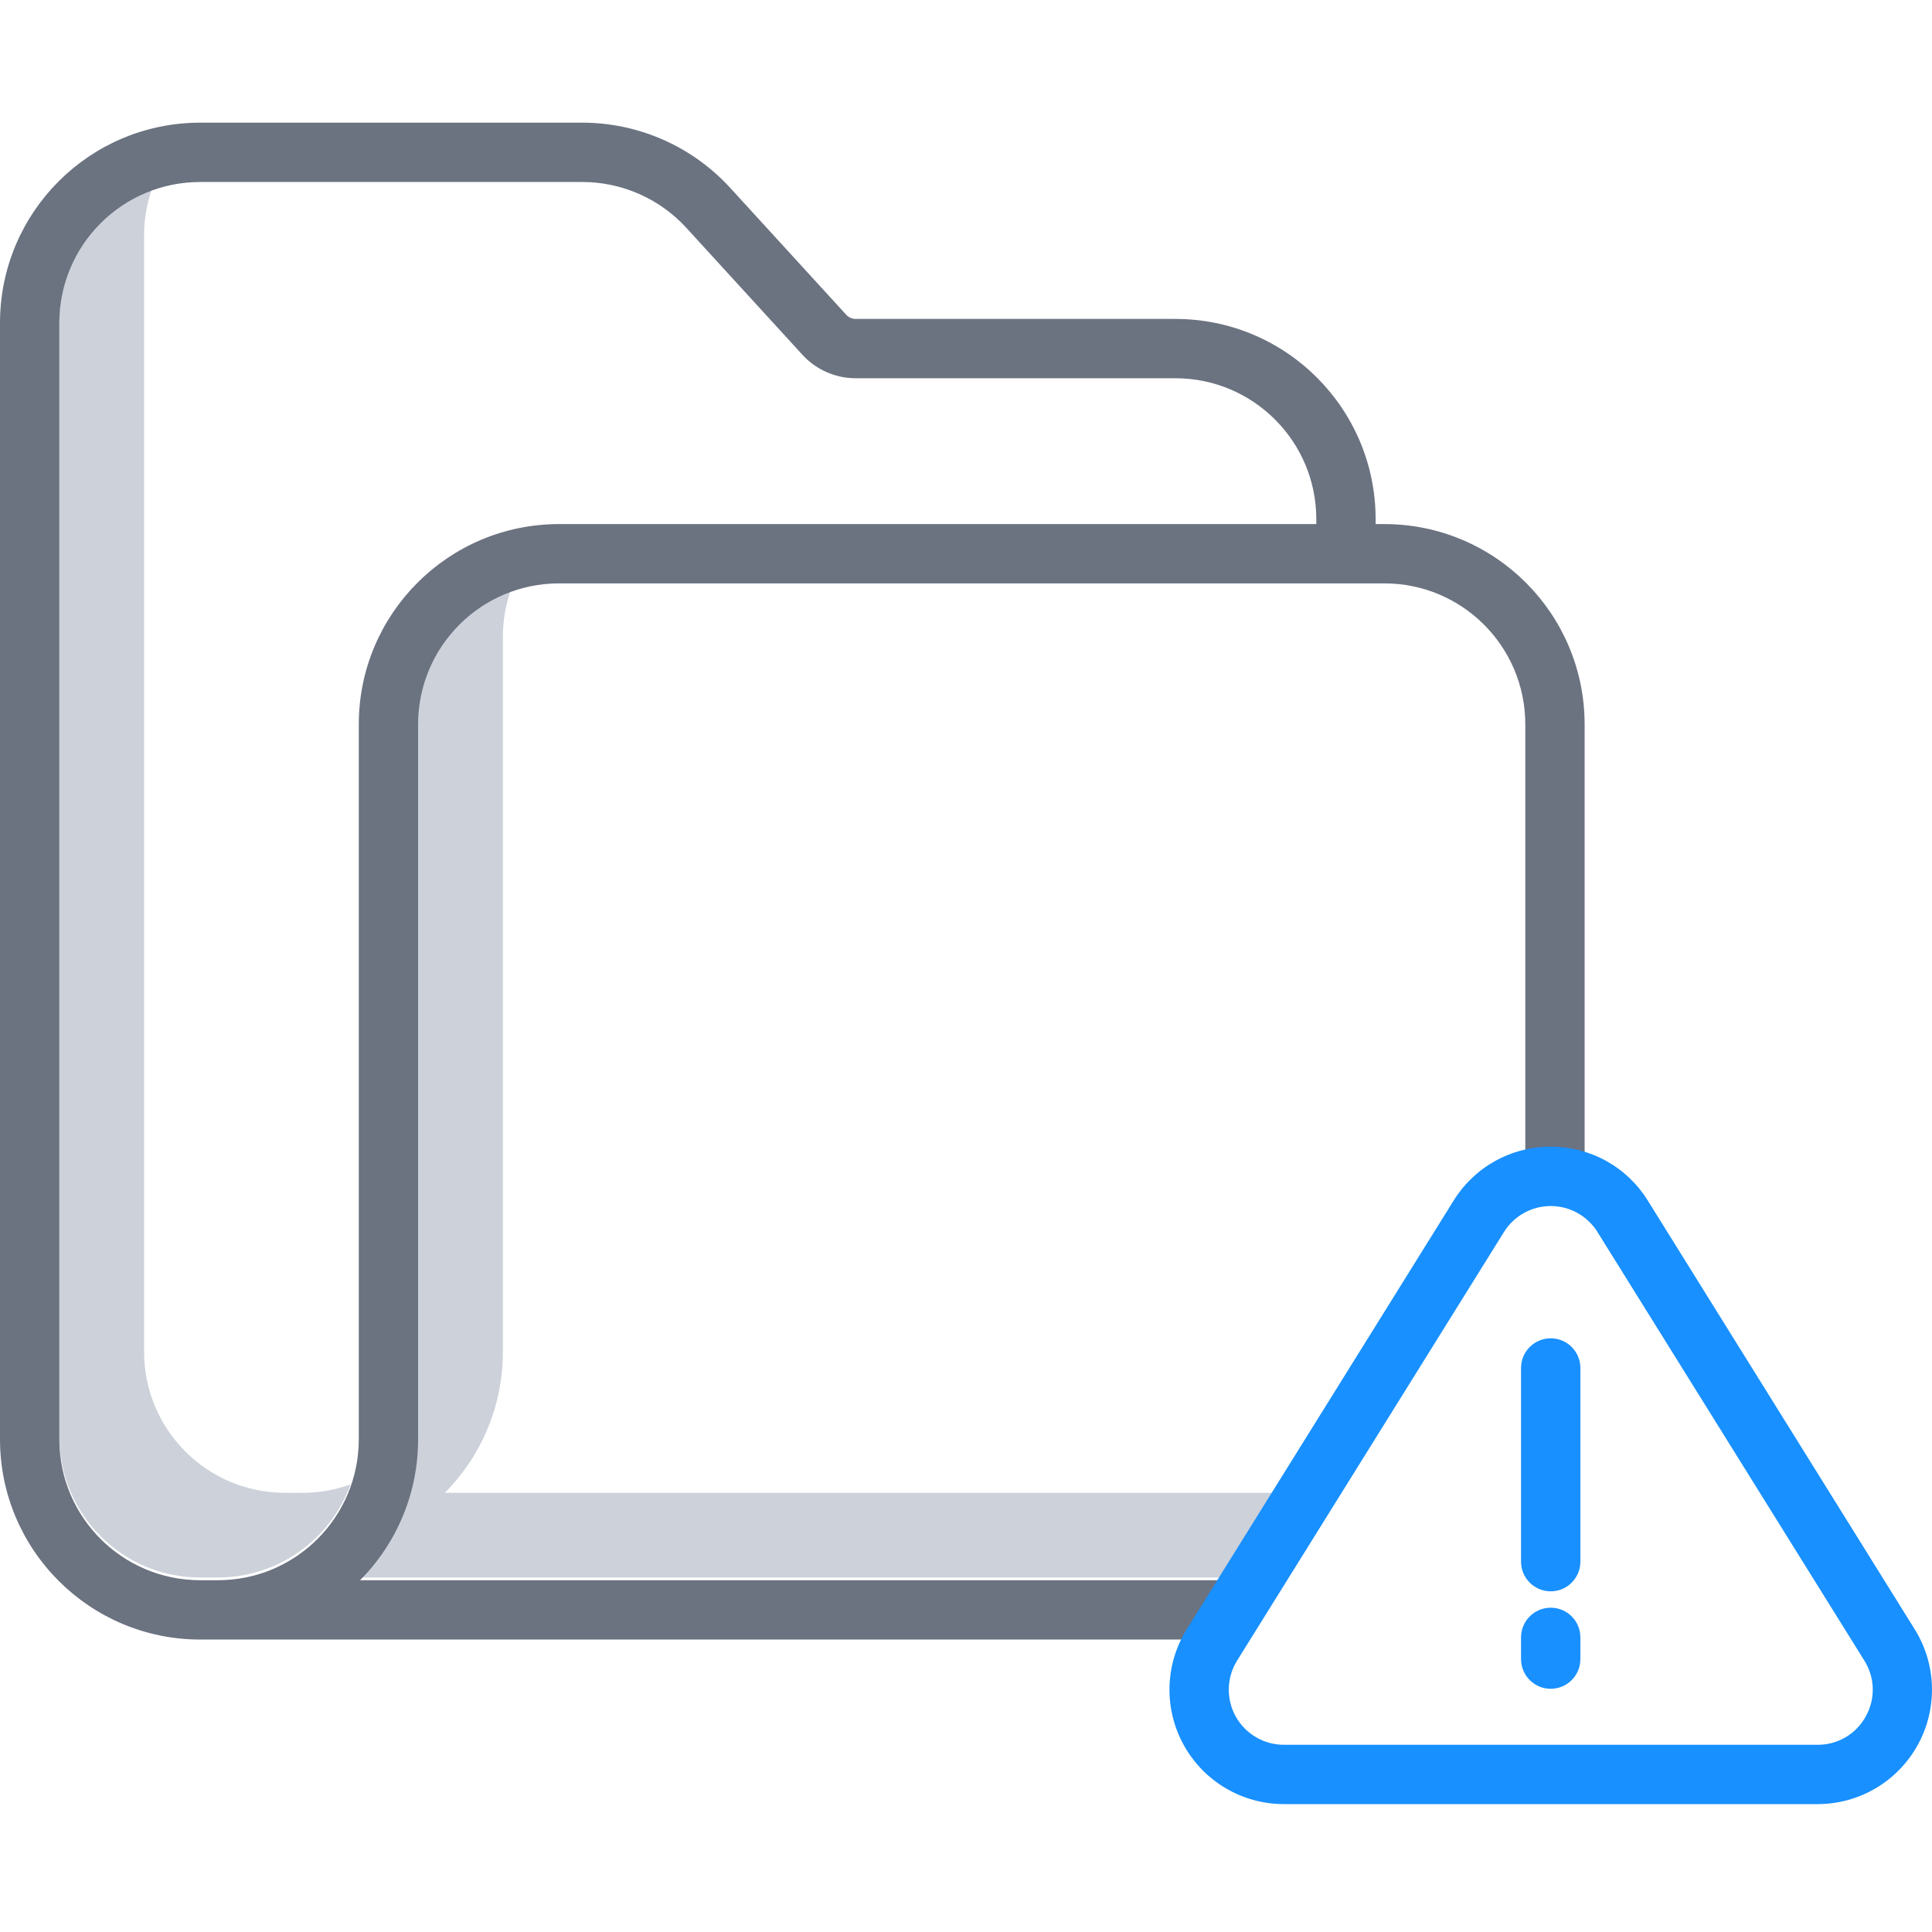 <svg viewBox="0 0 126 126" fill="none" xmlns="http://www.w3.org/2000/svg">
<path d="M19.746 97.356H18.577C13.51 97.349 9.403 93.243 9.397 88.175V15.344C9.396 14.284 9.58 13.232 9.941 12.234C8.164 12.876 6.629 14.05 5.543 15.595C4.457 17.14 3.873 18.982 3.871 20.871V93.702C3.877 98.77 7.984 102.876 13.05 102.882H14.219C16.108 102.879 17.951 102.295 19.497 101.209C21.043 100.123 22.216 98.587 22.859 96.811C21.861 97.172 20.807 97.356 19.746 97.356ZM85.111 97.356H29.01C31.436 94.917 32.798 91.616 32.796 88.175V41.524C32.796 40.463 32.979 39.41 33.34 38.413C31.563 39.055 30.028 40.228 28.942 41.774C27.856 43.319 27.272 45.161 27.269 47.05V93.702C27.271 97.142 25.91 100.443 23.484 102.882H82.354C82.351 102.786 85.111 97.356 85.111 97.356Z" fill="#CCD1DA"/>
<path d="M90.295 34.179H89.715V33.851C89.707 26.647 83.871 20.808 76.666 20.8H55.807C55.569 20.8 55.343 20.699 55.184 20.523L47.616 12.246C46.392 10.91 44.904 9.842 43.246 9.111C41.588 8.38 39.796 8.002 37.984 8H13.048C5.845 8.008 0.008 13.845 0 21.048V93.879C0.009 101.082 5.845 106.919 13.048 106.927H79.858V103.058H23.481C25.908 100.62 27.269 97.319 27.268 93.879V47.227C27.273 42.16 31.379 38.053 36.447 38.047H90.295C95.363 38.053 99.47 42.159 99.476 47.227V77.084H103.345V47.227C103.336 40.024 97.499 34.187 90.295 34.179ZM85.847 34.179H36.447C29.244 34.187 23.408 40.025 23.399 47.227V93.879C23.393 98.947 19.286 103.054 14.217 103.058H13.048C7.981 103.053 3.874 98.947 3.869 93.879V21.048C3.874 15.981 7.981 11.874 13.048 11.869H37.984C39.259 11.87 40.52 12.136 41.686 12.651C42.853 13.165 43.9 13.916 44.76 14.857L52.325 23.131C52.767 23.615 53.304 24.002 53.904 24.267C54.504 24.532 55.152 24.668 55.807 24.668H76.667C81.734 24.675 85.841 28.782 85.846 33.851L85.847 34.179Z" fill="#6B7280"/>
<path d="M107.468 78.303C106.801 77.224 105.869 76.334 104.76 75.718C103.651 75.102 102.402 74.781 101.134 74.785C99.866 74.781 98.617 75.103 97.508 75.718C96.4 76.334 95.467 77.224 94.8 78.303L77.397 106.255C76.694 107.384 76.305 108.682 76.272 110.012C76.239 111.342 76.562 112.657 77.208 113.821C77.854 114.984 78.799 115.954 79.947 116.629C81.094 117.304 82.4 117.659 83.731 117.659H118.538C119.869 117.659 121.175 117.303 122.322 116.629C123.469 115.954 124.414 114.984 125.06 113.821C125.706 112.657 126.029 111.342 125.996 110.012C125.963 108.682 125.574 107.384 124.871 106.255L107.468 78.303ZM121.678 111.942C121.371 112.505 120.917 112.975 120.364 113.3C119.811 113.626 119.18 113.795 118.538 113.79H83.731C83.09 113.791 82.461 113.619 81.908 113.294C81.356 112.969 80.901 112.503 80.59 111.942C80.278 111.382 80.123 110.749 80.139 110.109C80.155 109.468 80.342 108.844 80.68 108.3L98.085 80.348C98.407 79.83 98.856 79.403 99.39 79.106C99.923 78.81 100.524 78.654 101.134 78.655C102.374 78.655 103.527 79.295 104.183 80.349L121.588 108.301C121.931 108.843 122.12 109.468 122.136 110.109C122.152 110.75 121.994 111.384 121.678 111.942V111.942Z" fill="#1890FF"/>
<path d="M101.134 87.281C100.065 87.281 99.199 88.147 99.199 89.216V101.848C99.199 102.916 100.065 103.782 101.134 103.782C102.202 103.782 103.068 102.916 103.068 101.848V89.216C103.068 88.147 102.202 87.281 101.134 87.281ZM101.134 104.851C100.065 104.851 99.199 105.716 99.199 106.785V108.203C99.199 109.272 100.065 110.138 101.134 110.138C102.202 110.138 103.068 109.272 103.068 108.203V106.785C103.068 105.716 102.202 104.851 101.134 104.851Z" fill="#1890FF"/>
</svg>
